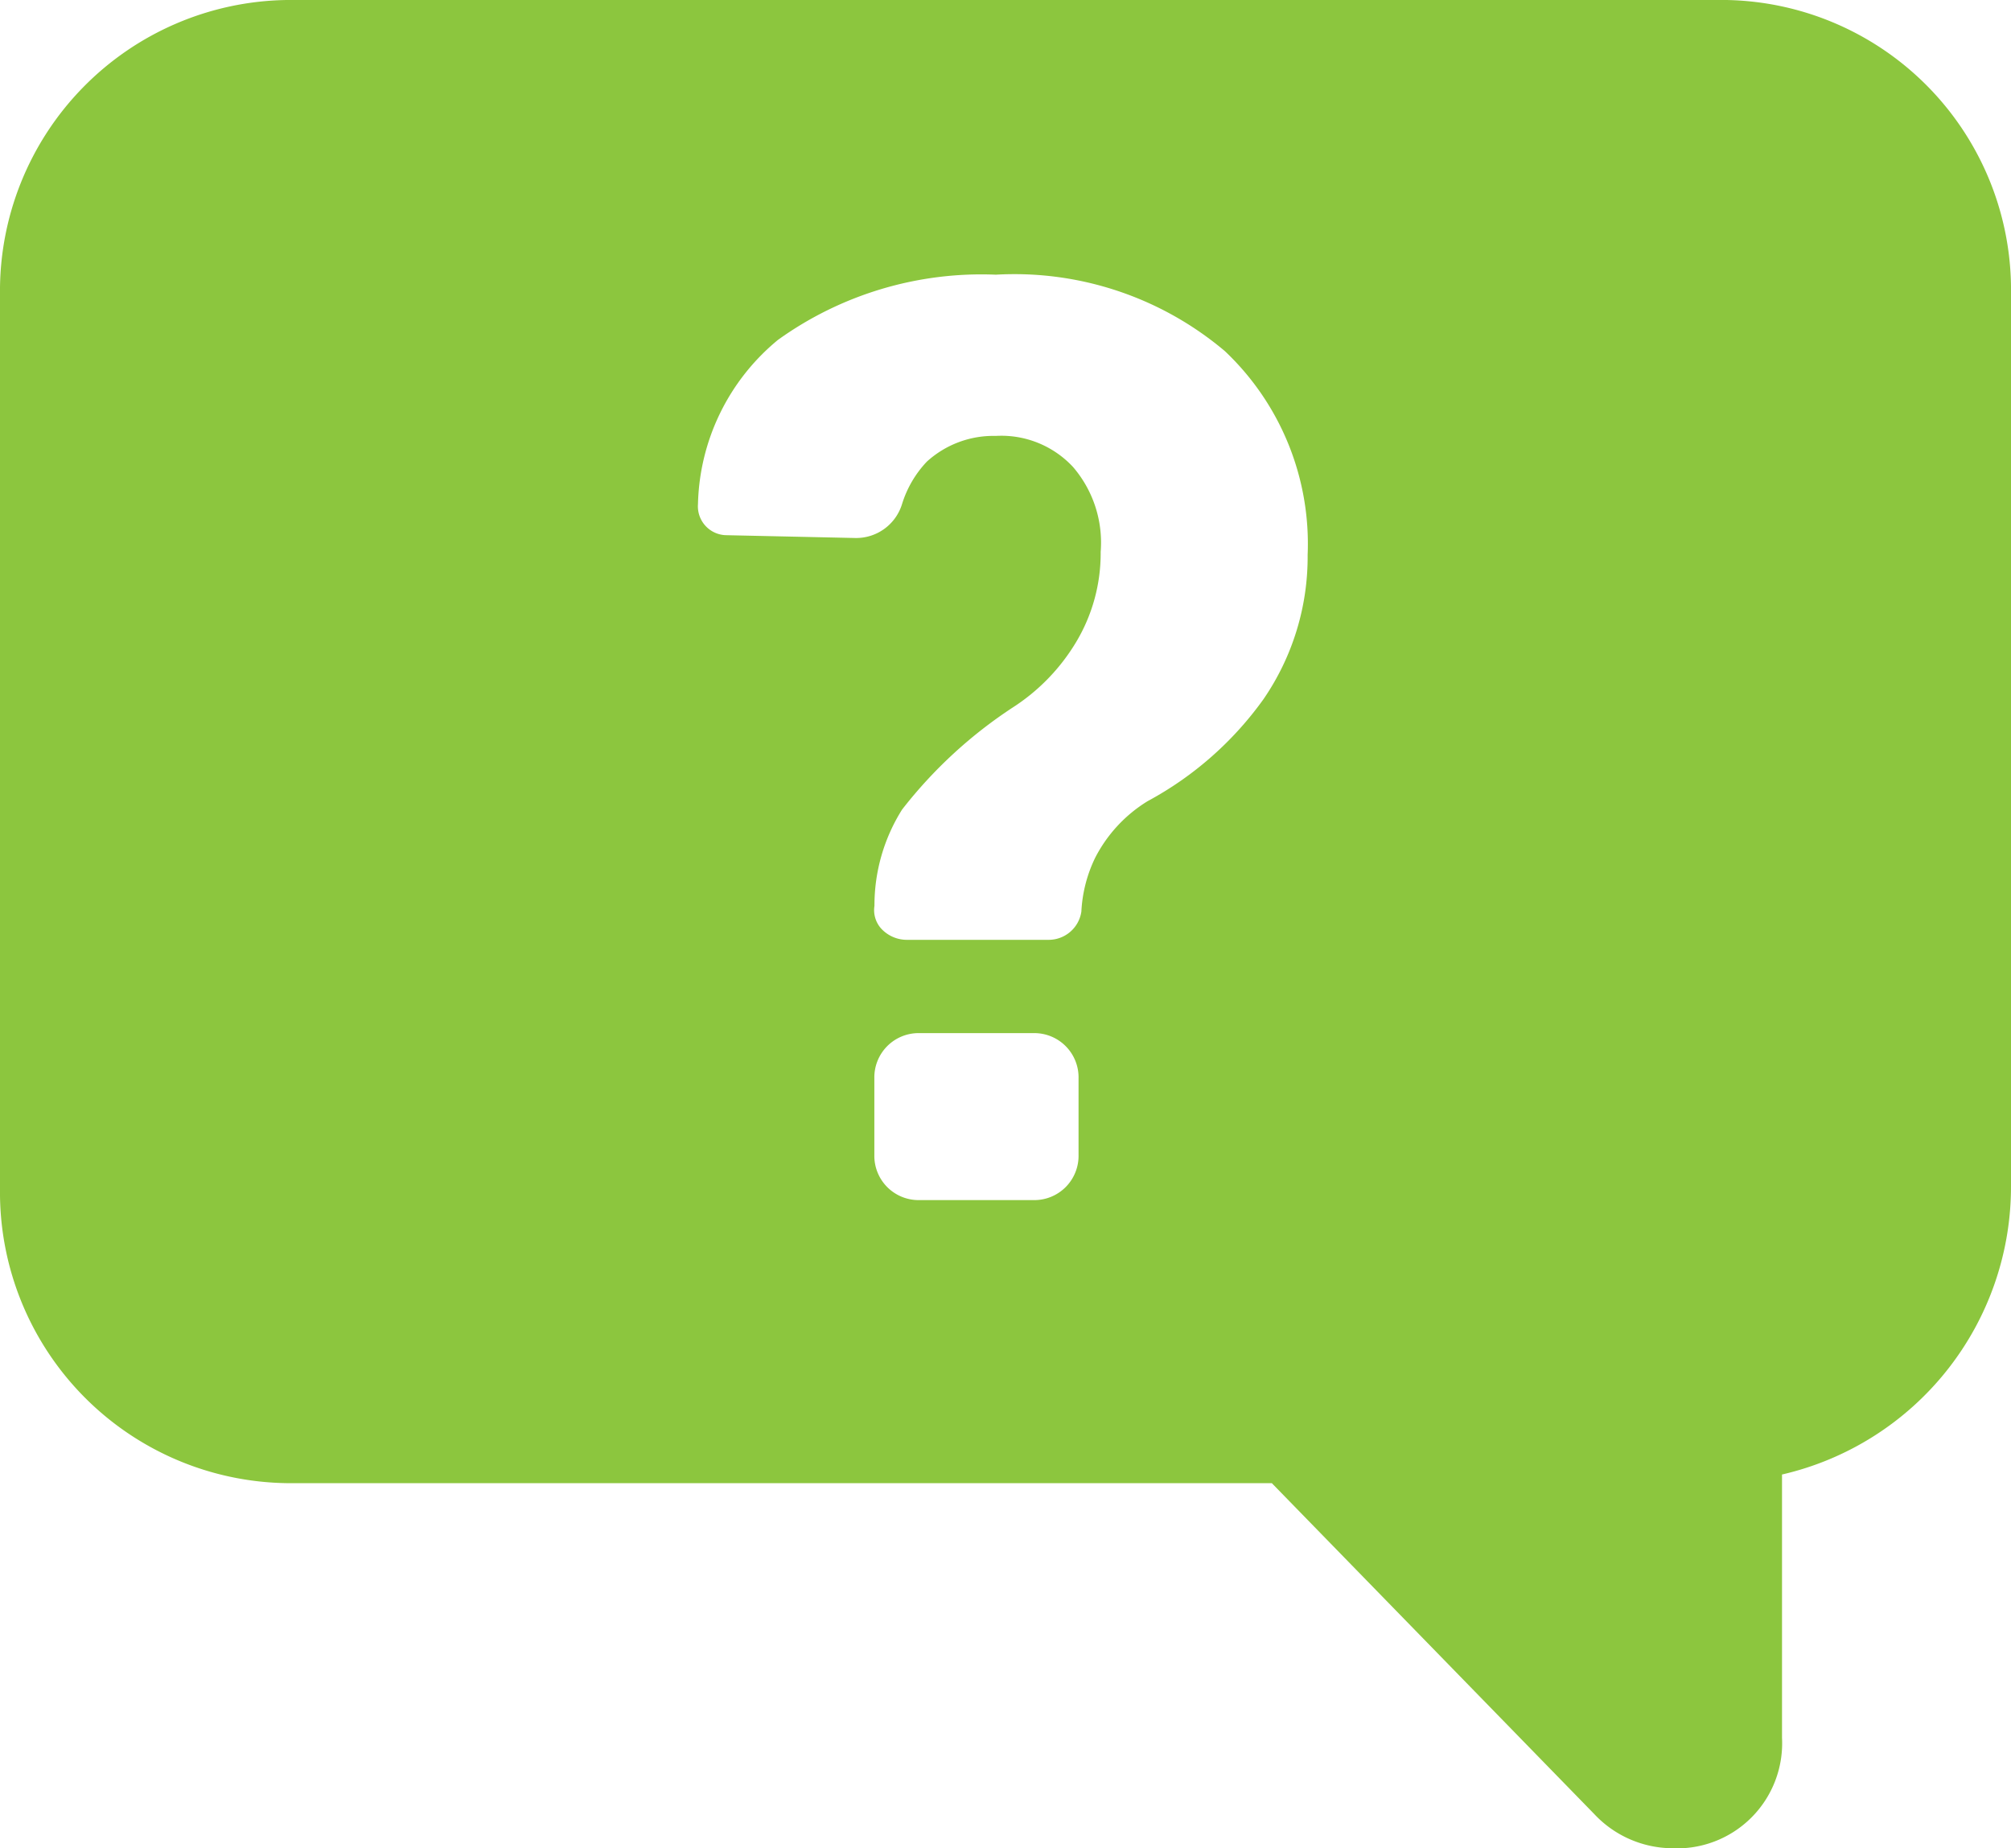 <svg xmlns="http://www.w3.org/2000/svg" viewBox="0 0 37 34"><defs><style>.a{fill:#8cc63e;}</style></defs><path class="a" d="M30.757,34a1.983,1.983,0,0,1-1.421-.625L23.4,27.284H5.279A5.354,5.354,0,0,1,0,21.868V5.415A5.354,5.354,0,0,1,5.279,0H31.763A5.334,5.334,0,0,1,37,5.415v16.4a5.435,5.435,0,0,1-4.213,5.31V31.97A1.934,1.934,0,0,1,30.757,34ZM16.9,19.005a.814.814,0,0,0-.813.833v1.406a.814.814,0,0,0,.813.833h2.132a.814.814,0,0,0,.812-.833V19.838a.814.814,0,0,0-.812-.833ZM18.322,8.019a1.8,1.8,0,0,1,1.421.572,2.135,2.135,0,0,1,.508,1.562,3.176,3.176,0,0,1-.456,1.666,3.681,3.681,0,0,1-1.168,1.2,8.433,8.433,0,0,0-2.03,1.874,3.309,3.309,0,0,0-.508,1.77.508.508,0,0,0,.121.416.644.644,0,0,0,.49.21h2.588a.608.608,0,0,0,.608-.521,2.556,2.556,0,0,1,.254-.989,2.63,2.63,0,0,1,.965-1.041,6.286,6.286,0,0,0,2.131-1.875,4.621,4.621,0,0,0,.813-2.655,4.879,4.879,0,0,0-1.523-3.749,6,6,0,0,0-4.213-1.406,6.42,6.42,0,0,0-4.01,1.2,4.032,4.032,0,0,0-1.471,3.019.531.531,0,0,0,.508.573l2.385.052a.883.883,0,0,0,.862-.626,1.987,1.987,0,0,1,.457-.78A1.822,1.822,0,0,1,18.322,8.019Z"/></svg>